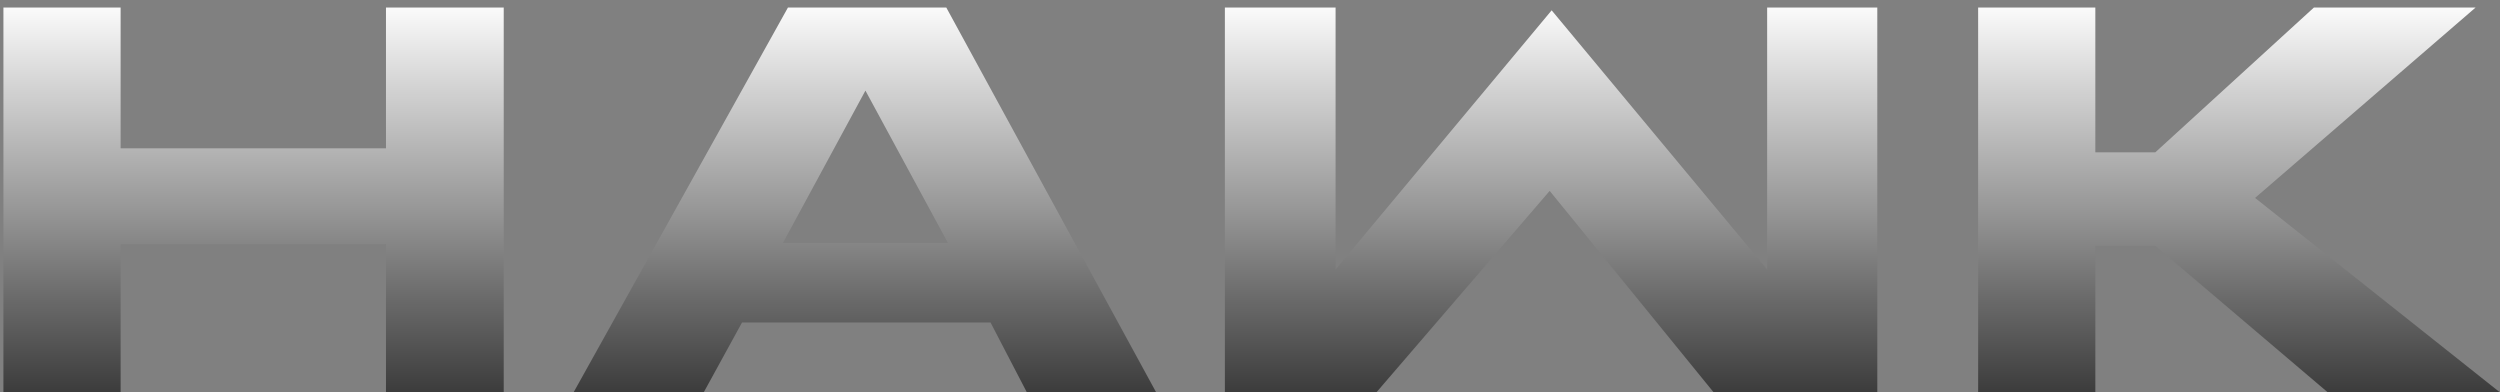 <svg width="325" height="51" viewBox="0 0 325 51" fill="none" xmlns="http://www.w3.org/2000/svg">
<rect x="0" y="0" width="325" height="51" fill="#808080" stroke="none"/>
<path d="M65.484 0.976V51H50.177V31.737H15.68V51H0.445V0.976H15.68V19.286H50.177V0.976H65.484ZM91.485 51H74.566L102.435 0.976H123.016L150.299 51H133.49L128.766 41.918H96.466L91.485 51ZM101.776 31.591H123.236L112.506 11.779L101.776 31.591ZM173.626 0.976V35.033L201.715 1.342L229.73 35.033V0.976H244.049V51H222.772L201.458 24.816L178.937 51H159.234V0.976H173.626ZM280.194 19.799L300.812 0.976H321.832L293.158 25.731L324.981 51H302.606L280.194 31.957H272.394V51H257.159V0.976H272.394V19.799H280.194Z" fill="url(#paint0_linear_10_11)"/>
<defs>
<linearGradient id="paint0_linear_10_11" x1="160.997" y1="-0.187" x2="160.997" y2="78.108" gradientUnits="userSpaceOnUse">
<stop stop-color="white"/>
<stop offset="0.855"/>
</linearGradient>
</defs>
</svg>
